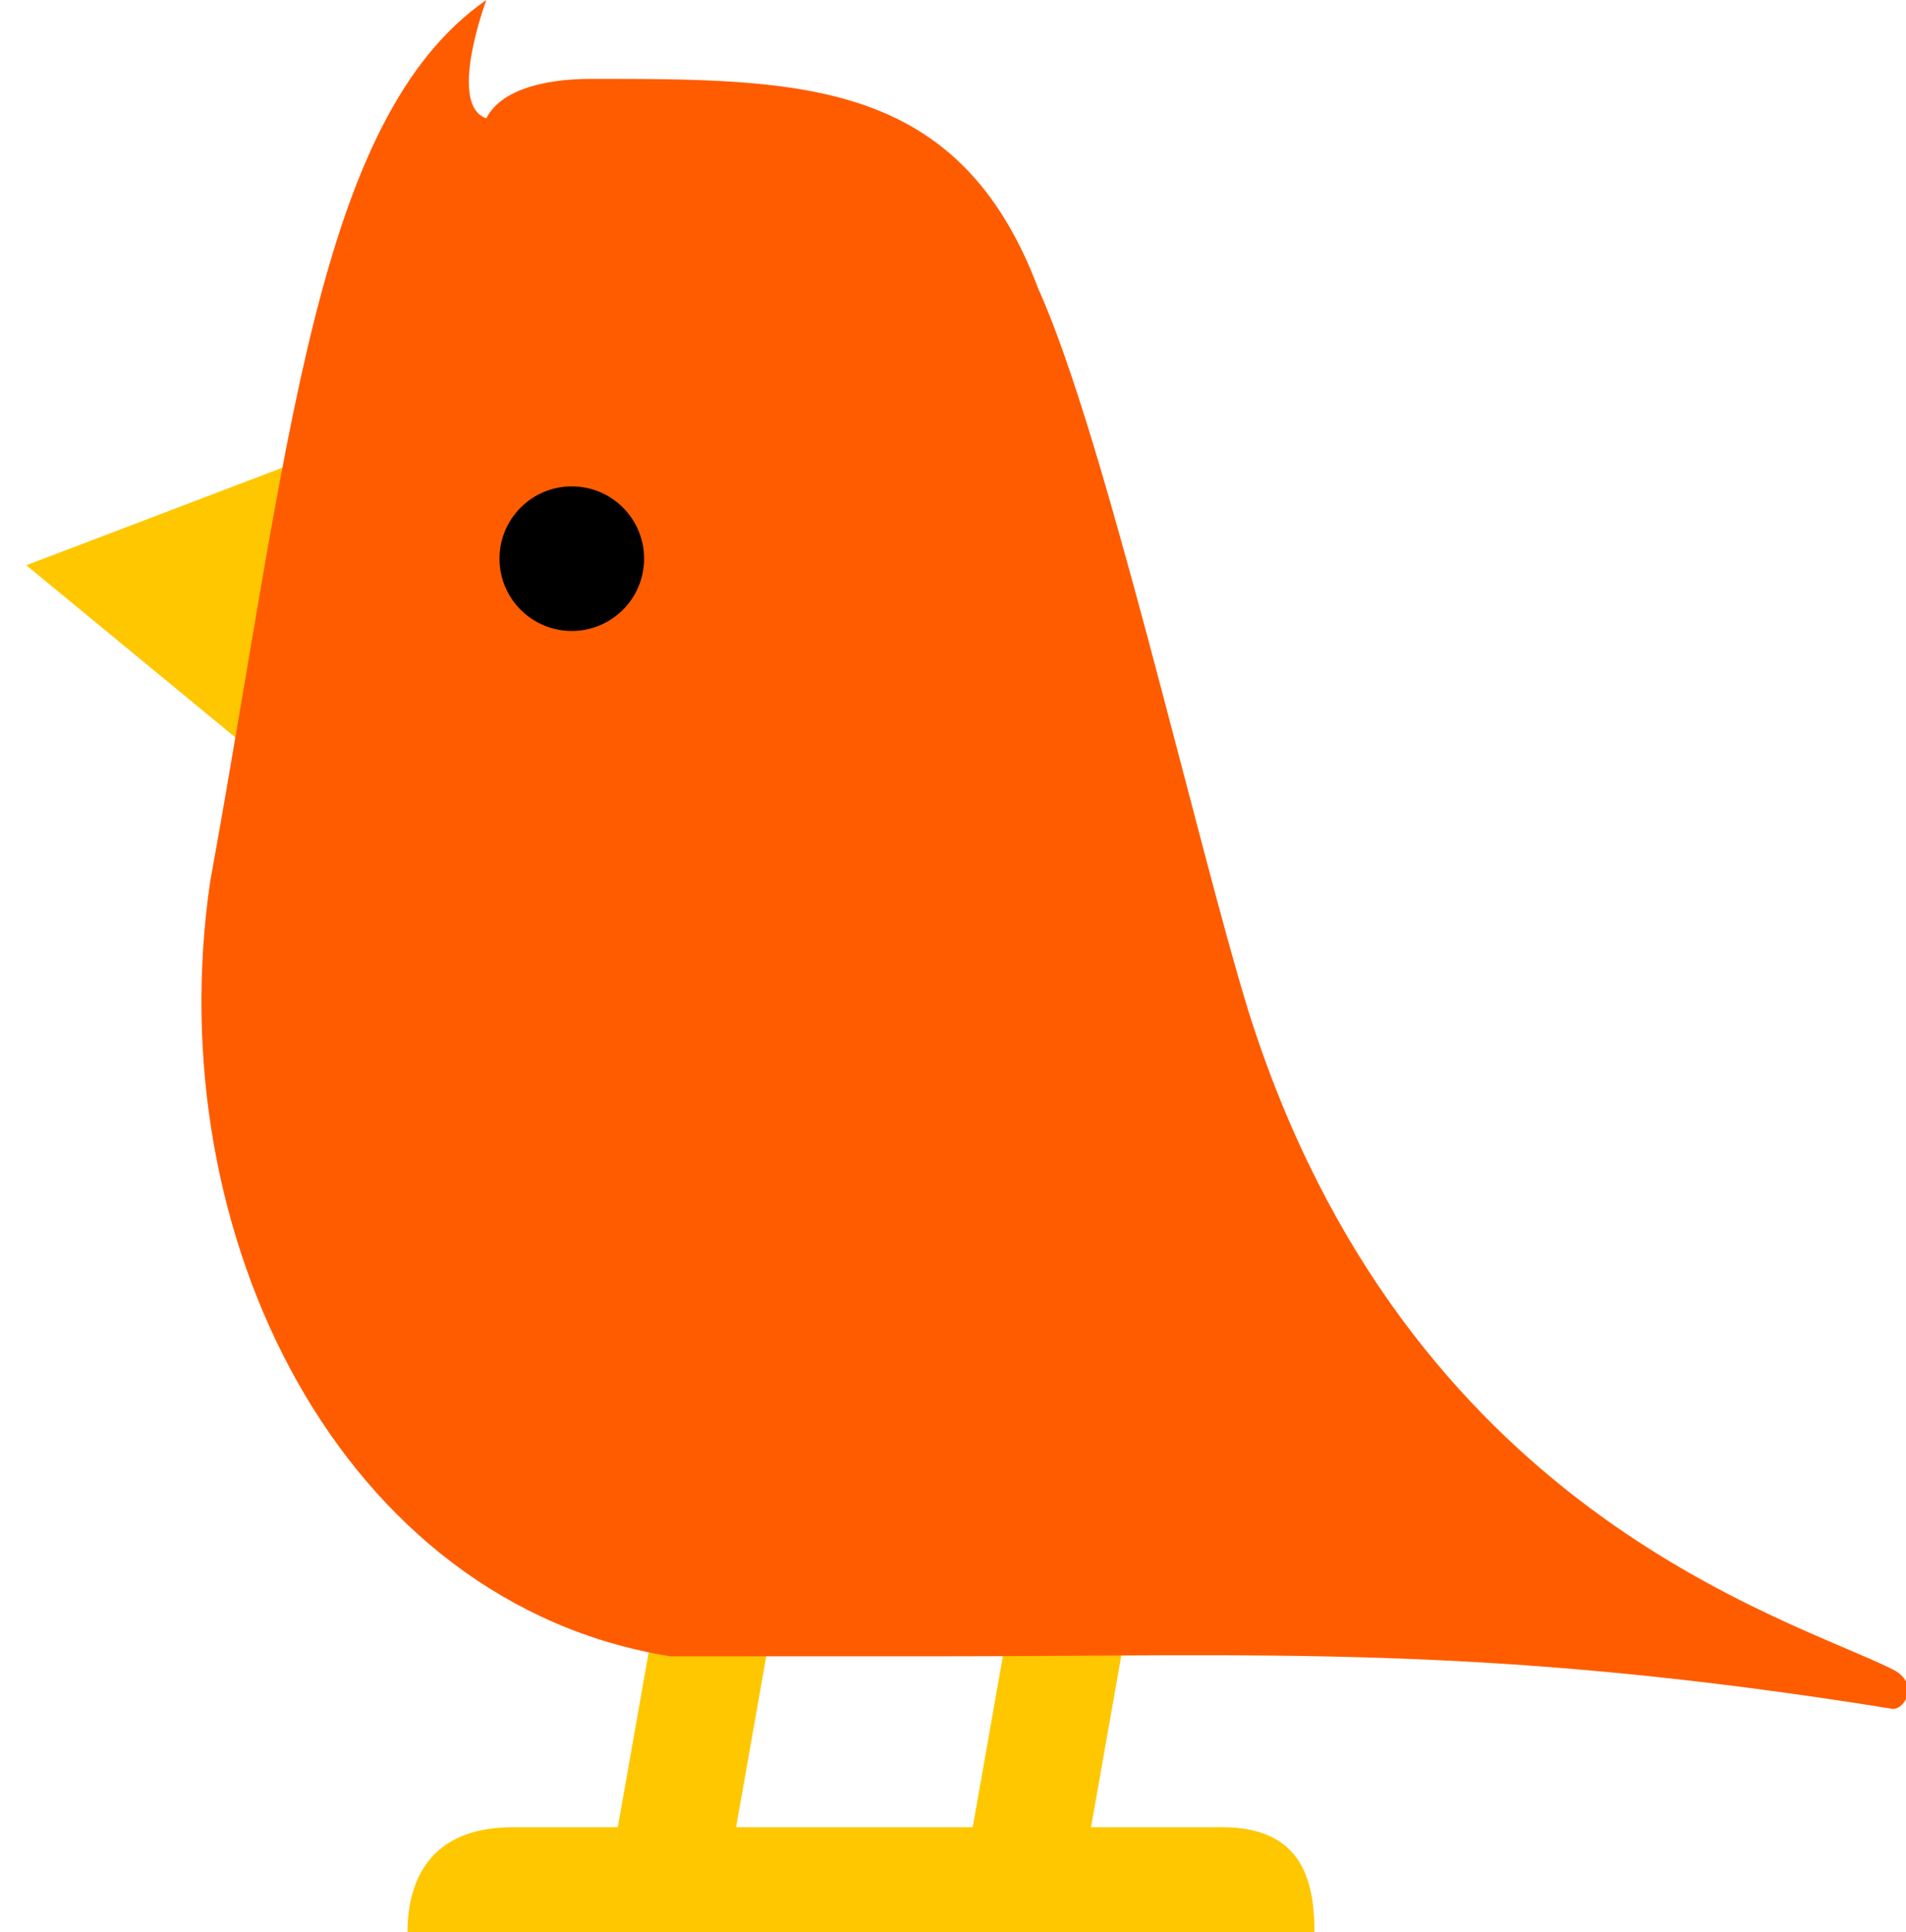 <svg width="145" height="147" fill="none" xmlns="http://www.w3.org/2000/svg"><path d="m47 139 3-17h9l-3 17h18l3-17h9l-3 17h10c6 0 7 4 7 8H31c0-3 1-8 8-8h8ZM2 43l21-8-4 22L2 43Z" fill="#FFC700"/><path d="M16 67c6-33 8-58 21-67 0 0-3 8 0 9 1-2 4-3 8-3 16 0 28 0 34 16 5 11 12 42 16 55 12 38 41 46 49 50 2 1 1 3 0 3-31-5-48-4-73-4H51c-25-4-39-32-35-59Z" fill="#FF5C00"/><circle cx="43.5" cy="42.5" r="5.5" fill="#000"/></svg>